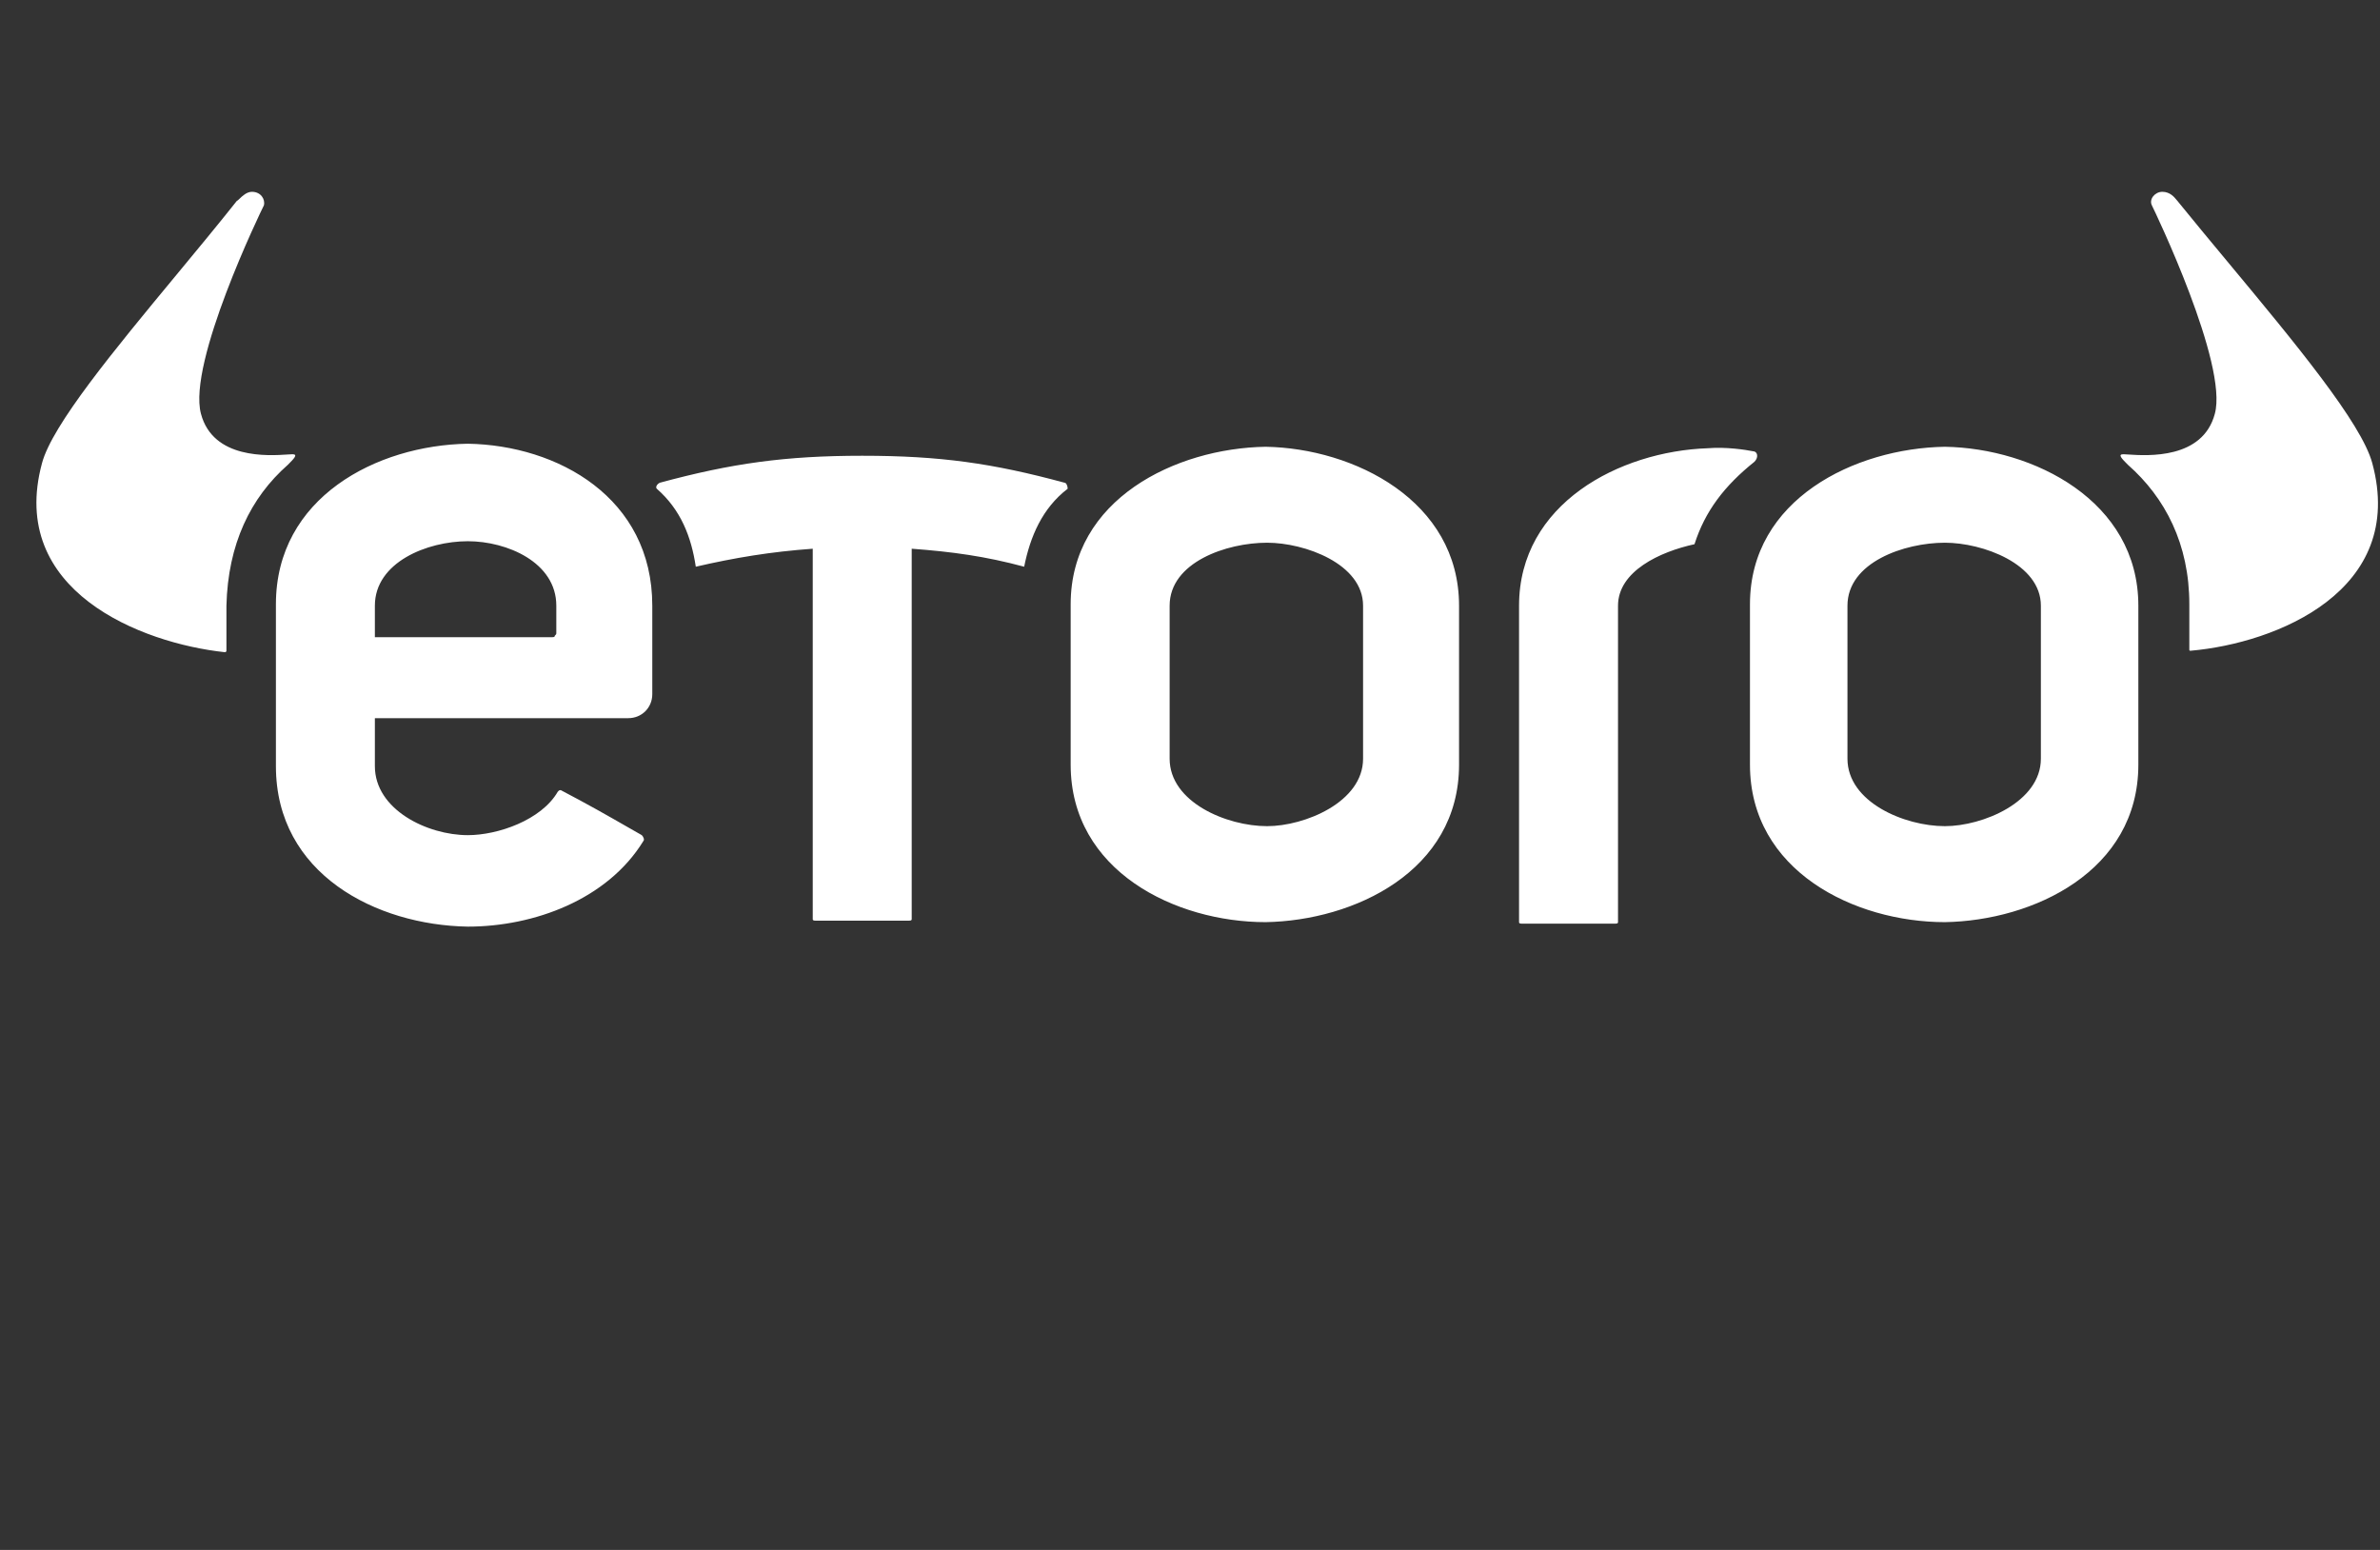 <svg width="86" height="56" viewBox="0 0 86 56" fill="none" xmlns="http://www.w3.org/2000/svg">
<rect x="0" y="0" width="86" height="56" fill="#333333" stroke="none"/>
<g clip-path="url(#clip0_289_37754)">
<g clip-path="url(#clip1_289_37754)">
<g clip-path="url(#clip2_289_37754)">
<path fill-rule="evenodd" clip-rule="evenodd" d="M10.403 16.792C10.62 16.575 10.783 16.412 10.566 16.412C10.526 16.412 10.465 16.416 10.385 16.422C9.701 16.467 7.698 16.6 7.261 14.949C6.773 13.107 9.428 7.634 9.536 7.418C9.59 7.201 9.428 6.93 9.103 6.93C8.916 6.93 8.754 7.085 8.655 7.181C8.61 7.224 8.578 7.255 8.561 7.255C7.88 8.113 7.128 9.022 6.375 9.931C4.131 12.642 1.882 15.358 1.517 16.738C0.271 21.343 5.093 23.24 8.127 23.565C8.182 23.565 8.182 23.511 8.182 23.511V21.885C8.236 19.663 9.049 17.984 10.403 16.792ZM85.722 16.738C85.336 15.284 82.894 12.346 80.523 9.494L80.523 9.494C79.889 8.732 79.26 7.975 78.677 7.255C78.669 7.247 78.658 7.234 78.645 7.218C78.57 7.126 78.412 6.93 78.135 6.93C77.864 6.93 77.647 7.201 77.756 7.418C77.864 7.634 80.52 13.161 80.032 14.949C79.595 16.6 77.591 16.467 76.907 16.422C76.828 16.416 76.766 16.412 76.727 16.412C76.51 16.412 76.672 16.575 76.889 16.792C78.243 17.984 79.11 19.663 79.11 21.831V23.456C79.11 23.484 79.11 23.497 79.117 23.504C79.124 23.511 79.138 23.511 79.165 23.511C82.253 23.24 86.968 21.343 85.722 16.738ZM73.746 27.412C73.746 28.983 71.633 29.85 70.278 29.85C68.816 29.85 66.757 28.983 66.757 27.412V21.885C66.757 20.314 68.816 19.609 70.278 19.609C71.633 19.609 73.746 20.368 73.746 21.885V27.412ZM70.278 16.142C67.027 16.196 63.234 18.038 63.234 21.831V27.629C63.234 31.476 67.027 33.318 70.278 33.318C73.475 33.264 77.268 31.476 77.268 27.629V21.885C77.268 18.092 73.475 16.196 70.278 16.142ZM45.786 29.85C47.141 29.85 49.254 28.983 49.254 27.412V21.885C49.254 20.368 47.141 19.609 45.786 19.609C44.323 19.609 42.264 20.314 42.264 21.885V27.412C42.264 28.983 44.323 29.85 45.786 29.85ZM38.688 21.831C38.688 18.038 42.481 16.196 45.732 16.142C48.929 16.196 52.722 18.092 52.722 21.885V27.629C52.722 31.476 48.929 33.264 45.732 33.318C42.481 33.318 38.688 31.476 38.688 27.629V21.831ZM31.156 16.467C33.974 16.467 35.87 16.738 38.471 17.442C38.526 17.442 38.58 17.55 38.58 17.659C37.659 18.363 37.225 19.393 37.008 20.476C35.599 20.097 34.407 19.935 32.944 19.826V33.21C32.944 33.264 32.89 33.264 32.836 33.264H29.477C29.422 33.264 29.368 33.264 29.368 33.21V19.826C27.851 19.935 26.551 20.151 25.142 20.476C24.979 19.393 24.6 18.417 23.733 17.659C23.679 17.605 23.733 17.496 23.841 17.442C26.442 16.738 28.393 16.467 31.156 16.467ZM63.343 16.304C63.072 16.25 62.367 16.141 61.717 16.195C58.52 16.304 54.89 18.2 54.89 21.885V33.318C54.89 33.372 54.944 33.372 54.998 33.372H58.358C58.412 33.372 58.466 33.372 58.466 33.318V21.885C58.466 20.638 59.983 19.934 61.23 19.663C61.609 18.471 62.313 17.55 63.397 16.683C63.559 16.52 63.505 16.304 63.343 16.304ZM20.048 22.968C20.102 22.914 20.102 22.914 20.102 22.86V21.884C20.102 20.313 18.314 19.555 16.905 19.555C15.442 19.555 13.546 20.313 13.546 21.884V23.022H19.94C19.994 23.022 20.048 23.022 20.048 22.968ZM9.97 21.83C9.97 17.983 13.6 16.087 16.905 16.032C20.156 16.087 23.57 17.983 23.57 21.884V25.081C23.57 25.569 23.191 25.948 22.703 25.948H13.546V27.682C13.546 29.254 15.442 30.175 16.905 30.175C17.989 30.175 19.56 29.633 20.156 28.604C20.211 28.549 20.211 28.549 20.265 28.549C21.271 29.076 21.896 29.434 22.814 29.96C22.934 30.028 23.059 30.1 23.191 30.175C23.245 30.229 23.299 30.337 23.245 30.392C21.945 32.505 19.29 33.48 16.905 33.48C13.6 33.426 9.97 31.584 9.97 27.682V21.83Z" fill="white"/>
</g>
</g>
</g>
<defs>
<clipPath id="clip0_289_37754">
<rect width="85.37" height="50" fill="white" transform="translate(0.58)"/>
</clipPath>
<clipPath id="clip1_289_37754">
<rect width="85.37" height="50" fill="white" transform="translate(0.58)"/>
</clipPath>
<clipPath id="clip2_289_37754">
<rect width="85.38" height="49.997" fill="white" transform="translate(0.58 0.001)"/>
</clipPath>
</defs>
</svg>

